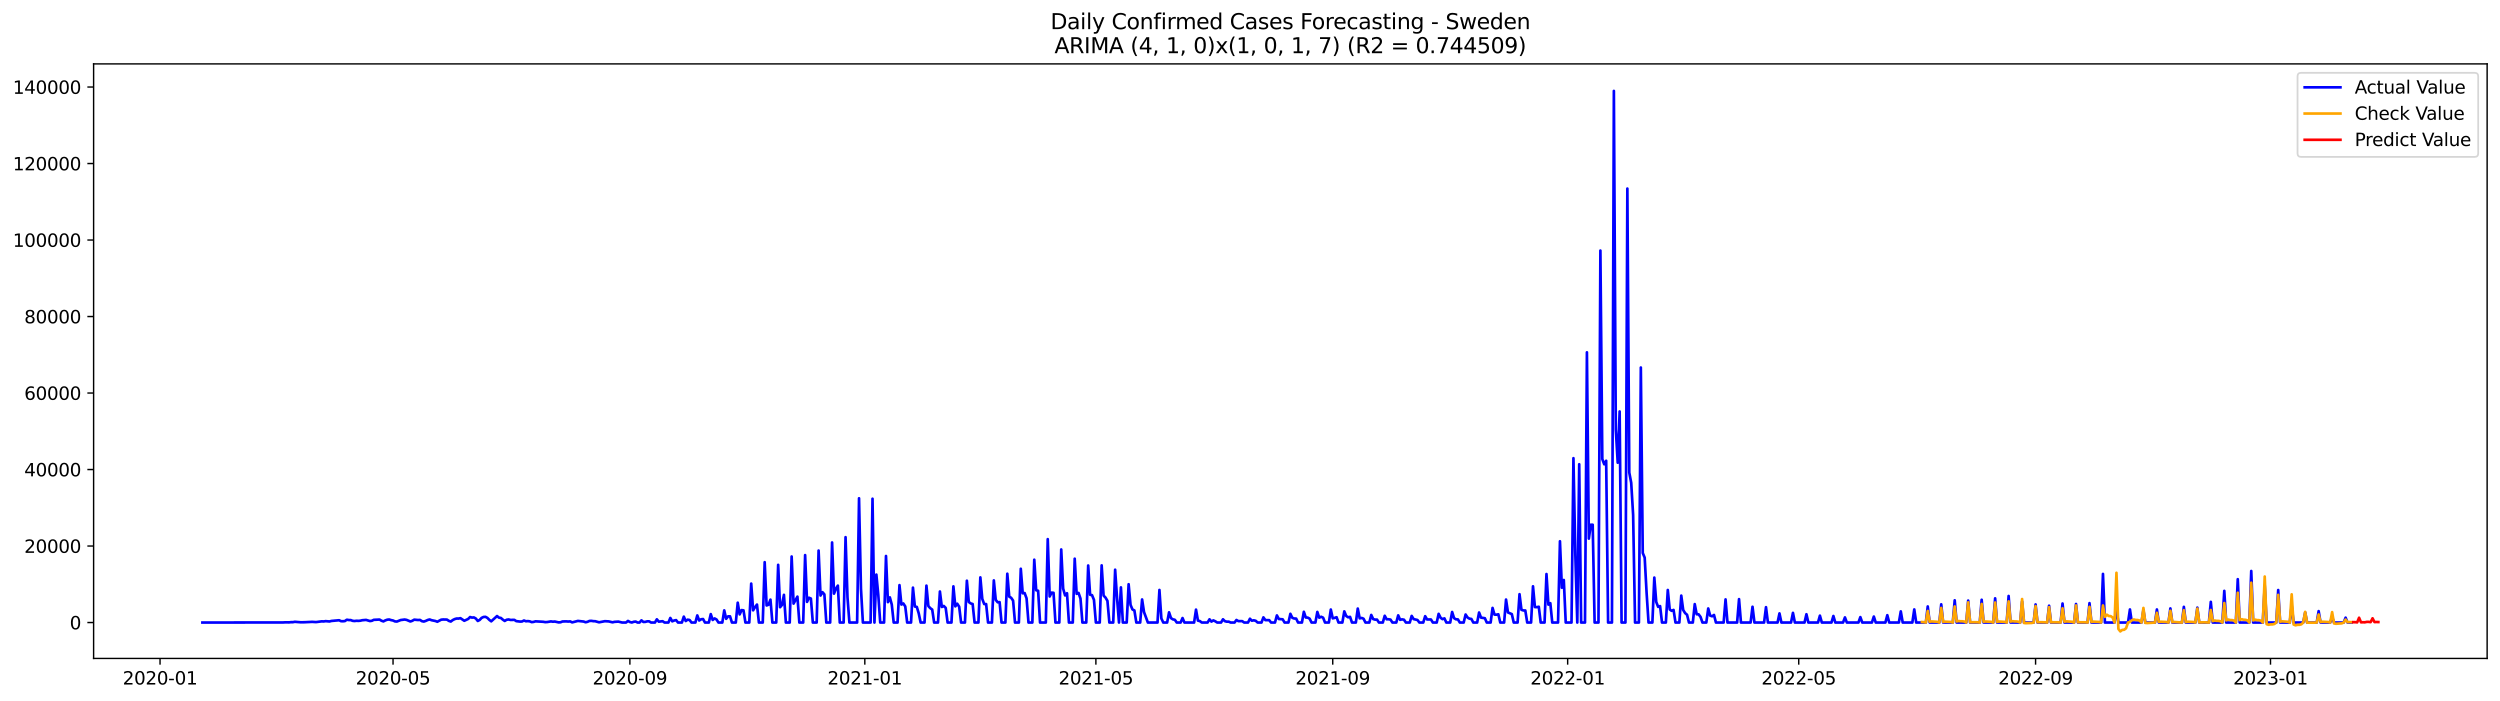<?xml version="1.0" encoding="utf-8" standalone="no"?>
<!DOCTYPE svg PUBLIC "-//W3C//DTD SVG 1.1//EN"
  "http://www.w3.org/Graphics/SVG/1.1/DTD/svg11.dtd">
<svg xmlns:xlink="http://www.w3.org/1999/xlink" width="1398.775pt" height="392.274pt" viewBox="0 0 1398.775 392.274" xmlns="http://www.w3.org/2000/svg" version="1.1">
 <defs>
  <style type="text/css">*{stroke-linejoin: round; stroke-linecap: butt}</style>
 </defs>
 <g id="figure_1">
  <g id="patch_1">
   <path d="M 0 392.274 
L 1398.775 392.274 
L 1398.775 0 
L 0 0 
z
" style="fill: #ffffff"/>
  </g>
  <g id="axes_1">
   <g id="patch_2">
    <path d="M 52.375 368.396 
L 1391.575 368.396 
L 1391.575 35.755 
L 52.375 35.755 
z
" style="fill: #ffffff"/>
   </g>
   <g id="matplotlib.axis_1">
    <g id="xtick_1">
     <g id="line2d_1">
      <defs>
       <path id="m1163d4312f" d="M 0 0 
L 0 3.5 
" style="stroke: #000000; stroke-width: 0.8"/>
      </defs>
      <g>
       <use xlink:href="#m1163d4312f" x="89.545" y="368.396" style="stroke: #000000; stroke-width: 0.8"/>
      </g>
     </g>
     <g id="text_1">
      <!-- 2020-01 -->
      <g transform="translate(68.654 382.994)scale(0.1 -0.1)">
       <defs>
        <path id="DejaVuSans-32" d="M 1228 531 
L 3431 531 
L 3431 0 
L 469 0 
L 469 531 
Q 828 903 1448 1529 
Q 2069 2156 2228 2338 
Q 2531 2678 2651 2914 
Q 2772 3150 2772 3378 
Q 2772 3750 2511 3984 
Q 2250 4219 1831 4219 
Q 1534 4219 1204 4116 
Q 875 4013 500 3803 
L 500 4441 
Q 881 4594 1212 4672 
Q 1544 4750 1819 4750 
Q 2544 4750 2975 4387 
Q 3406 4025 3406 3419 
Q 3406 3131 3298 2873 
Q 3191 2616 2906 2266 
Q 2828 2175 2409 1742 
Q 1991 1309 1228 531 
z
" transform="scale(0.016)"/>
        <path id="DejaVuSans-30" d="M 2034 4250 
Q 1547 4250 1301 3770 
Q 1056 3291 1056 2328 
Q 1056 1369 1301 889 
Q 1547 409 2034 409 
Q 2525 409 2770 889 
Q 3016 1369 3016 2328 
Q 3016 3291 2770 3770 
Q 2525 4250 2034 4250 
z
M 2034 4750 
Q 2819 4750 3233 4129 
Q 3647 3509 3647 2328 
Q 3647 1150 3233 529 
Q 2819 -91 2034 -91 
Q 1250 -91 836 529 
Q 422 1150 422 2328 
Q 422 3509 836 4129 
Q 1250 4750 2034 4750 
z
" transform="scale(0.016)"/>
        <path id="DejaVuSans-2d" d="M 313 2009 
L 1997 2009 
L 1997 1497 
L 313 1497 
L 313 2009 
z
" transform="scale(0.016)"/>
        <path id="DejaVuSans-31" d="M 794 531 
L 1825 531 
L 1825 4091 
L 703 3866 
L 703 4441 
L 1819 4666 
L 2450 4666 
L 2450 531 
L 3481 531 
L 3481 0 
L 794 0 
L 794 531 
z
" transform="scale(0.016)"/>
       </defs>
       <use xlink:href="#DejaVuSans-32"/>
       <use xlink:href="#DejaVuSans-30" x="63.623"/>
       <use xlink:href="#DejaVuSans-32" x="127.246"/>
       <use xlink:href="#DejaVuSans-30" x="190.869"/>
       <use xlink:href="#DejaVuSans-2d" x="254.492"/>
       <use xlink:href="#DejaVuSans-30" x="290.576"/>
       <use xlink:href="#DejaVuSans-31" x="354.199"/>
      </g>
     </g>
    </g>
    <g id="xtick_2">
     <g id="line2d_2">
      <g>
       <use xlink:href="#m1163d4312f" x="219.91" y="368.396" style="stroke: #000000; stroke-width: 0.8"/>
      </g>
     </g>
     <g id="text_2">
      <!-- 2020-05 -->
      <g transform="translate(199.018 382.994)scale(0.1 -0.1)">
       <defs>
        <path id="DejaVuSans-35" d="M 691 4666 
L 3169 4666 
L 3169 4134 
L 1269 4134 
L 1269 2991 
Q 1406 3038 1543 3061 
Q 1681 3084 1819 3084 
Q 2600 3084 3056 2656 
Q 3513 2228 3513 1497 
Q 3513 744 3044 326 
Q 2575 -91 1722 -91 
Q 1428 -91 1123 -41 
Q 819 9 494 109 
L 494 744 
Q 775 591 1075 516 
Q 1375 441 1709 441 
Q 2250 441 2565 725 
Q 2881 1009 2881 1497 
Q 2881 1984 2565 2268 
Q 2250 2553 1709 2553 
Q 1456 2553 1204 2497 
Q 953 2441 691 2322 
L 691 4666 
z
" transform="scale(0.016)"/>
       </defs>
       <use xlink:href="#DejaVuSans-32"/>
       <use xlink:href="#DejaVuSans-30" x="63.623"/>
       <use xlink:href="#DejaVuSans-32" x="127.246"/>
       <use xlink:href="#DejaVuSans-30" x="190.869"/>
       <use xlink:href="#DejaVuSans-2d" x="254.492"/>
       <use xlink:href="#DejaVuSans-30" x="290.576"/>
       <use xlink:href="#DejaVuSans-35" x="354.199"/>
      </g>
     </g>
    </g>
    <g id="xtick_3">
     <g id="line2d_3">
      <g>
       <use xlink:href="#m1163d4312f" x="352.429" y="368.396" style="stroke: #000000; stroke-width: 0.8"/>
      </g>
     </g>
     <g id="text_3">
      <!-- 2020-09 -->
      <g transform="translate(331.538 382.994)scale(0.1 -0.1)">
       <defs>
        <path id="DejaVuSans-39" d="M 703 97 
L 703 672 
Q 941 559 1184 500 
Q 1428 441 1663 441 
Q 2288 441 2617 861 
Q 2947 1281 2994 2138 
Q 2813 1869 2534 1725 
Q 2256 1581 1919 1581 
Q 1219 1581 811 2004 
Q 403 2428 403 3163 
Q 403 3881 828 4315 
Q 1253 4750 1959 4750 
Q 2769 4750 3195 4129 
Q 3622 3509 3622 2328 
Q 3622 1225 3098 567 
Q 2575 -91 1691 -91 
Q 1453 -91 1209 -44 
Q 966 3 703 97 
z
M 1959 2075 
Q 2384 2075 2632 2365 
Q 2881 2656 2881 3163 
Q 2881 3666 2632 3958 
Q 2384 4250 1959 4250 
Q 1534 4250 1286 3958 
Q 1038 3666 1038 3163 
Q 1038 2656 1286 2365 
Q 1534 2075 1959 2075 
z
" transform="scale(0.016)"/>
       </defs>
       <use xlink:href="#DejaVuSans-32"/>
       <use xlink:href="#DejaVuSans-30" x="63.623"/>
       <use xlink:href="#DejaVuSans-32" x="127.246"/>
       <use xlink:href="#DejaVuSans-30" x="190.869"/>
       <use xlink:href="#DejaVuSans-2d" x="254.492"/>
       <use xlink:href="#DejaVuSans-30" x="290.576"/>
       <use xlink:href="#DejaVuSans-39" x="354.199"/>
      </g>
     </g>
    </g>
    <g id="xtick_4">
     <g id="line2d_4">
      <g>
       <use xlink:href="#m1163d4312f" x="483.871" y="368.396" style="stroke: #000000; stroke-width: 0.8"/>
      </g>
     </g>
     <g id="text_4">
      <!-- 2021-01 -->
      <g transform="translate(462.98 382.994)scale(0.1 -0.1)">
       <use xlink:href="#DejaVuSans-32"/>
       <use xlink:href="#DejaVuSans-30" x="63.623"/>
       <use xlink:href="#DejaVuSans-32" x="127.246"/>
       <use xlink:href="#DejaVuSans-31" x="190.869"/>
       <use xlink:href="#DejaVuSans-2d" x="254.492"/>
       <use xlink:href="#DejaVuSans-30" x="290.576"/>
       <use xlink:href="#DejaVuSans-31" x="354.199"/>
      </g>
     </g>
    </g>
    <g id="xtick_5">
     <g id="line2d_5">
      <g>
       <use xlink:href="#m1163d4312f" x="613.158" y="368.396" style="stroke: #000000; stroke-width: 0.8"/>
      </g>
     </g>
     <g id="text_5">
      <!-- 2021-05 -->
      <g transform="translate(592.267 382.994)scale(0.1 -0.1)">
       <use xlink:href="#DejaVuSans-32"/>
       <use xlink:href="#DejaVuSans-30" x="63.623"/>
       <use xlink:href="#DejaVuSans-32" x="127.246"/>
       <use xlink:href="#DejaVuSans-31" x="190.869"/>
       <use xlink:href="#DejaVuSans-2d" x="254.492"/>
       <use xlink:href="#DejaVuSans-30" x="290.576"/>
       <use xlink:href="#DejaVuSans-35" x="354.199"/>
      </g>
     </g>
    </g>
    <g id="xtick_6">
     <g id="line2d_6">
      <g>
       <use xlink:href="#m1163d4312f" x="745.678" y="368.396" style="stroke: #000000; stroke-width: 0.8"/>
      </g>
     </g>
     <g id="text_6">
      <!-- 2021-09 -->
      <g transform="translate(724.786 382.994)scale(0.1 -0.1)">
       <use xlink:href="#DejaVuSans-32"/>
       <use xlink:href="#DejaVuSans-30" x="63.623"/>
       <use xlink:href="#DejaVuSans-32" x="127.246"/>
       <use xlink:href="#DejaVuSans-31" x="190.869"/>
       <use xlink:href="#DejaVuSans-2d" x="254.492"/>
       <use xlink:href="#DejaVuSans-30" x="290.576"/>
       <use xlink:href="#DejaVuSans-39" x="354.199"/>
      </g>
     </g>
    </g>
    <g id="xtick_7">
     <g id="line2d_7">
      <g>
       <use xlink:href="#m1163d4312f" x="877.12" y="368.396" style="stroke: #000000; stroke-width: 0.8"/>
      </g>
     </g>
     <g id="text_7">
      <!-- 2022-01 -->
      <g transform="translate(856.228 382.994)scale(0.1 -0.1)">
       <use xlink:href="#DejaVuSans-32"/>
       <use xlink:href="#DejaVuSans-30" x="63.623"/>
       <use xlink:href="#DejaVuSans-32" x="127.246"/>
       <use xlink:href="#DejaVuSans-32" x="190.869"/>
       <use xlink:href="#DejaVuSans-2d" x="254.492"/>
       <use xlink:href="#DejaVuSans-30" x="290.576"/>
       <use xlink:href="#DejaVuSans-31" x="354.199"/>
      </g>
     </g>
    </g>
    <g id="xtick_8">
     <g id="line2d_8">
      <g>
       <use xlink:href="#m1163d4312f" x="1006.407" y="368.396" style="stroke: #000000; stroke-width: 0.8"/>
      </g>
     </g>
     <g id="text_8">
      <!-- 2022-05 -->
      <g transform="translate(985.515 382.994)scale(0.1 -0.1)">
       <use xlink:href="#DejaVuSans-32"/>
       <use xlink:href="#DejaVuSans-30" x="63.623"/>
       <use xlink:href="#DejaVuSans-32" x="127.246"/>
       <use xlink:href="#DejaVuSans-32" x="190.869"/>
       <use xlink:href="#DejaVuSans-2d" x="254.492"/>
       <use xlink:href="#DejaVuSans-30" x="290.576"/>
       <use xlink:href="#DejaVuSans-35" x="354.199"/>
      </g>
     </g>
    </g>
    <g id="xtick_9">
     <g id="line2d_9">
      <g>
       <use xlink:href="#m1163d4312f" x="1138.926" y="368.396" style="stroke: #000000; stroke-width: 0.8"/>
      </g>
     </g>
     <g id="text_9">
      <!-- 2022-09 -->
      <g transform="translate(1118.035 382.994)scale(0.1 -0.1)">
       <use xlink:href="#DejaVuSans-32"/>
       <use xlink:href="#DejaVuSans-30" x="63.623"/>
       <use xlink:href="#DejaVuSans-32" x="127.246"/>
       <use xlink:href="#DejaVuSans-32" x="190.869"/>
       <use xlink:href="#DejaVuSans-2d" x="254.492"/>
       <use xlink:href="#DejaVuSans-30" x="290.576"/>
       <use xlink:href="#DejaVuSans-39" x="354.199"/>
      </g>
     </g>
    </g>
    <g id="xtick_10">
     <g id="line2d_10">
      <g>
       <use xlink:href="#m1163d4312f" x="1270.368" y="368.396" style="stroke: #000000; stroke-width: 0.8"/>
      </g>
     </g>
     <g id="text_10">
      <!-- 2023-01 -->
      <g transform="translate(1249.477 382.994)scale(0.1 -0.1)">
       <defs>
        <path id="DejaVuSans-33" d="M 2597 2516 
Q 3050 2419 3304 2112 
Q 3559 1806 3559 1356 
Q 3559 666 3084 287 
Q 2609 -91 1734 -91 
Q 1441 -91 1130 -33 
Q 819 25 488 141 
L 488 750 
Q 750 597 1062 519 
Q 1375 441 1716 441 
Q 2309 441 2620 675 
Q 2931 909 2931 1356 
Q 2931 1769 2642 2001 
Q 2353 2234 1838 2234 
L 1294 2234 
L 1294 2753 
L 1863 2753 
Q 2328 2753 2575 2939 
Q 2822 3125 2822 3475 
Q 2822 3834 2567 4026 
Q 2313 4219 1838 4219 
Q 1578 4219 1281 4162 
Q 984 4106 628 3988 
L 628 4550 
Q 988 4650 1302 4700 
Q 1616 4750 1894 4750 
Q 2613 4750 3031 4423 
Q 3450 4097 3450 3541 
Q 3450 3153 3228 2886 
Q 3006 2619 2597 2516 
z
" transform="scale(0.016)"/>
       </defs>
       <use xlink:href="#DejaVuSans-32"/>
       <use xlink:href="#DejaVuSans-30" x="63.623"/>
       <use xlink:href="#DejaVuSans-32" x="127.246"/>
       <use xlink:href="#DejaVuSans-33" x="190.869"/>
       <use xlink:href="#DejaVuSans-2d" x="254.492"/>
       <use xlink:href="#DejaVuSans-30" x="290.576"/>
       <use xlink:href="#DejaVuSans-31" x="354.199"/>
      </g>
     </g>
    </g>
   </g>
   <g id="matplotlib.axis_2">
    <g id="ytick_1">
     <g id="line2d_11">
      <defs>
       <path id="m572d659a71" d="M 0 0 
L -3.5 0 
" style="stroke: #000000; stroke-width: 0.8"/>
      </defs>
      <g>
       <use xlink:href="#m572d659a71" x="52.375" y="348.32" style="stroke: #000000; stroke-width: 0.8"/>
      </g>
     </g>
     <g id="text_11">
      <!-- 0 -->
      <g transform="translate(39.013 352.12)scale(0.1 -0.1)">
       <use xlink:href="#DejaVuSans-30"/>
      </g>
     </g>
    </g>
    <g id="ytick_2">
     <g id="line2d_12">
      <g>
       <use xlink:href="#m572d659a71" x="52.375" y="305.518" style="stroke: #000000; stroke-width: 0.8"/>
      </g>
     </g>
     <g id="text_12">
      <!-- 20000 -->
      <g transform="translate(13.562 309.317)scale(0.1 -0.1)">
       <use xlink:href="#DejaVuSans-32"/>
       <use xlink:href="#DejaVuSans-30" x="63.623"/>
       <use xlink:href="#DejaVuSans-30" x="127.246"/>
       <use xlink:href="#DejaVuSans-30" x="190.869"/>
       <use xlink:href="#DejaVuSans-30" x="254.492"/>
      </g>
     </g>
    </g>
    <g id="ytick_3">
     <g id="line2d_13">
      <g>
       <use xlink:href="#m572d659a71" x="52.375" y="262.715" style="stroke: #000000; stroke-width: 0.8"/>
      </g>
     </g>
     <g id="text_13">
      <!-- 40000 -->
      <g transform="translate(13.562 266.515)scale(0.1 -0.1)">
       <defs>
        <path id="DejaVuSans-34" d="M 2419 4116 
L 825 1625 
L 2419 1625 
L 2419 4116 
z
M 2253 4666 
L 3047 4666 
L 3047 1625 
L 3713 1625 
L 3713 1100 
L 3047 1100 
L 3047 0 
L 2419 0 
L 2419 1100 
L 313 1100 
L 313 1709 
L 2253 4666 
z
" transform="scale(0.016)"/>
       </defs>
       <use xlink:href="#DejaVuSans-34"/>
       <use xlink:href="#DejaVuSans-30" x="63.623"/>
       <use xlink:href="#DejaVuSans-30" x="127.246"/>
       <use xlink:href="#DejaVuSans-30" x="190.869"/>
       <use xlink:href="#DejaVuSans-30" x="254.492"/>
      </g>
     </g>
    </g>
    <g id="ytick_4">
     <g id="line2d_14">
      <g>
       <use xlink:href="#m572d659a71" x="52.375" y="219.913" style="stroke: #000000; stroke-width: 0.8"/>
      </g>
     </g>
     <g id="text_14">
      <!-- 60000 -->
      <g transform="translate(13.562 223.712)scale(0.1 -0.1)">
       <defs>
        <path id="DejaVuSans-36" d="M 2113 2584 
Q 1688 2584 1439 2293 
Q 1191 2003 1191 1497 
Q 1191 994 1439 701 
Q 1688 409 2113 409 
Q 2538 409 2786 701 
Q 3034 994 3034 1497 
Q 3034 2003 2786 2293 
Q 2538 2584 2113 2584 
z
M 3366 4563 
L 3366 3988 
Q 3128 4100 2886 4159 
Q 2644 4219 2406 4219 
Q 1781 4219 1451 3797 
Q 1122 3375 1075 2522 
Q 1259 2794 1537 2939 
Q 1816 3084 2150 3084 
Q 2853 3084 3261 2657 
Q 3669 2231 3669 1497 
Q 3669 778 3244 343 
Q 2819 -91 2113 -91 
Q 1303 -91 875 529 
Q 447 1150 447 2328 
Q 447 3434 972 4092 
Q 1497 4750 2381 4750 
Q 2619 4750 2861 4703 
Q 3103 4656 3366 4563 
z
" transform="scale(0.016)"/>
       </defs>
       <use xlink:href="#DejaVuSans-36"/>
       <use xlink:href="#DejaVuSans-30" x="63.623"/>
       <use xlink:href="#DejaVuSans-30" x="127.246"/>
       <use xlink:href="#DejaVuSans-30" x="190.869"/>
       <use xlink:href="#DejaVuSans-30" x="254.492"/>
      </g>
     </g>
    </g>
    <g id="ytick_5">
     <g id="line2d_15">
      <g>
       <use xlink:href="#m572d659a71" x="52.375" y="177.111" style="stroke: #000000; stroke-width: 0.8"/>
      </g>
     </g>
     <g id="text_15">
      <!-- 80000 -->
      <g transform="translate(13.562 180.91)scale(0.1 -0.1)">
       <defs>
        <path id="DejaVuSans-38" d="M 2034 2216 
Q 1584 2216 1326 1975 
Q 1069 1734 1069 1313 
Q 1069 891 1326 650 
Q 1584 409 2034 409 
Q 2484 409 2743 651 
Q 3003 894 3003 1313 
Q 3003 1734 2745 1975 
Q 2488 2216 2034 2216 
z
M 1403 2484 
Q 997 2584 770 2862 
Q 544 3141 544 3541 
Q 544 4100 942 4425 
Q 1341 4750 2034 4750 
Q 2731 4750 3128 4425 
Q 3525 4100 3525 3541 
Q 3525 3141 3298 2862 
Q 3072 2584 2669 2484 
Q 3125 2378 3379 2068 
Q 3634 1759 3634 1313 
Q 3634 634 3220 271 
Q 2806 -91 2034 -91 
Q 1263 -91 848 271 
Q 434 634 434 1313 
Q 434 1759 690 2068 
Q 947 2378 1403 2484 
z
M 1172 3481 
Q 1172 3119 1398 2916 
Q 1625 2713 2034 2713 
Q 2441 2713 2670 2916 
Q 2900 3119 2900 3481 
Q 2900 3844 2670 4047 
Q 2441 4250 2034 4250 
Q 1625 4250 1398 4047 
Q 1172 3844 1172 3481 
z
" transform="scale(0.016)"/>
       </defs>
       <use xlink:href="#DejaVuSans-38"/>
       <use xlink:href="#DejaVuSans-30" x="63.623"/>
       <use xlink:href="#DejaVuSans-30" x="127.246"/>
       <use xlink:href="#DejaVuSans-30" x="190.869"/>
       <use xlink:href="#DejaVuSans-30" x="254.492"/>
      </g>
     </g>
    </g>
    <g id="ytick_6">
     <g id="line2d_16">
      <g>
       <use xlink:href="#m572d659a71" x="52.375" y="134.308" style="stroke: #000000; stroke-width: 0.8"/>
      </g>
     </g>
     <g id="text_16">
      <!-- 100000 -->
      <g transform="translate(7.2 138.107)scale(0.1 -0.1)">
       <use xlink:href="#DejaVuSans-31"/>
       <use xlink:href="#DejaVuSans-30" x="63.623"/>
       <use xlink:href="#DejaVuSans-30" x="127.246"/>
       <use xlink:href="#DejaVuSans-30" x="190.869"/>
       <use xlink:href="#DejaVuSans-30" x="254.492"/>
       <use xlink:href="#DejaVuSans-30" x="318.115"/>
      </g>
     </g>
    </g>
    <g id="ytick_7">
     <g id="line2d_17">
      <g>
       <use xlink:href="#m572d659a71" x="52.375" y="91.506" style="stroke: #000000; stroke-width: 0.8"/>
      </g>
     </g>
     <g id="text_17">
      <!-- 120000 -->
      <g transform="translate(7.2 95.305)scale(0.1 -0.1)">
       <use xlink:href="#DejaVuSans-31"/>
       <use xlink:href="#DejaVuSans-32" x="63.623"/>
       <use xlink:href="#DejaVuSans-30" x="127.246"/>
       <use xlink:href="#DejaVuSans-30" x="190.869"/>
       <use xlink:href="#DejaVuSans-30" x="254.492"/>
       <use xlink:href="#DejaVuSans-30" x="318.115"/>
      </g>
     </g>
    </g>
    <g id="ytick_8">
     <g id="line2d_18">
      <g>
       <use xlink:href="#m572d659a71" x="52.375" y="48.703" style="stroke: #000000; stroke-width: 0.8"/>
      </g>
     </g>
     <g id="text_18">
      <!-- 140000 -->
      <g transform="translate(7.2 52.502)scale(0.1 -0.1)">
       <use xlink:href="#DejaVuSans-31"/>
       <use xlink:href="#DejaVuSans-34" x="63.623"/>
       <use xlink:href="#DejaVuSans-30" x="127.246"/>
       <use xlink:href="#DejaVuSans-30" x="190.869"/>
       <use xlink:href="#DejaVuSans-30" x="254.492"/>
       <use xlink:href="#DejaVuSans-30" x="318.115"/>
      </g>
     </g>
    </g>
   </g>
   <g id="line2d_19">
    <path d="M 113.248 348.32 
L 158.498 348.267 
L 159.576 348.194 
L 161.73 348.222 
L 162.808 348.104 
L 163.885 348.111 
L 164.963 347.901 
L 168.195 348.168 
L 170.35 348.143 
L 174.659 347.935 
L 176.814 348.068 
L 180.046 347.648 
L 181.124 347.708 
L 182.201 347.539 
L 184.356 347.721 
L 185.433 347.43 
L 189.743 347.034 
L 190.82 347.556 
L 191.897 347.593 
L 192.975 347.488 
L 194.052 346.741 
L 195.13 346.919 
L 196.207 346.94 
L 197.284 347.349 
L 198.362 347.475 
L 199.439 347.327 
L 200.517 347.385 
L 201.594 347.295 
L 202.671 347.028 
L 204.826 346.848 
L 206.981 347.49 
L 208.058 347.334 
L 209.136 346.807 
L 212.368 346.653 
L 213.445 347.308 
L 214.523 347.678 
L 215.6 347.115 
L 216.677 346.732 
L 217.755 346.613 
L 218.832 346.961 
L 219.91 347.182 
L 220.987 347.68 
L 222.064 347.762 
L 224.219 346.914 
L 226.374 346.636 
L 227.451 346.822 
L 229.606 347.725 
L 230.684 347.347 
L 231.761 346.707 
L 233.916 346.908 
L 234.993 346.848 
L 236.071 347.554 
L 237.148 347.766 
L 238.225 347.398 
L 239.303 346.893 
L 240.38 346.591 
L 241.458 347.015 
L 243.612 347.458 
L 244.69 347.871 
L 246.845 346.724 
L 247.922 346.608 
L 250.077 346.666 
L 251.154 347.396 
L 252.231 347.753 
L 253.309 346.934 
L 254.386 346.392 
L 255.464 346.082 
L 256.541 346.097 
L 257.618 345.868 
L 259.773 347.332 
L 261.928 346.317 
L 263.005 345.245 
L 264.083 345.551 
L 265.16 345.459 
L 266.238 346.09 
L 267.315 347.426 
L 268.392 346.856 
L 269.47 345.714 
L 270.547 345.202 
L 271.625 345.119 
L 272.702 345.724 
L 273.779 346.818 
L 274.857 347.633 
L 278.089 344.686 
L 279.166 345.579 
L 280.244 345.746 
L 281.321 346.694 
L 282.398 347.421 
L 283.476 346.764 
L 284.553 346.598 
L 285.631 346.856 
L 287.785 346.824 
L 288.863 347.528 
L 291.018 347.783 
L 292.095 347.725 
L 293.172 347.171 
L 294.25 347.603 
L 295.327 347.514 
L 296.405 347.648 
L 297.482 348.093 
L 298.559 347.957 
L 299.637 347.646 
L 303.946 347.892 
L 305.024 348.085 
L 306.101 348.04 
L 308.256 347.685 
L 309.333 347.85 
L 310.411 347.76 
L 312.566 348.23 
L 313.643 348.168 
L 314.72 347.715 
L 316.875 347.674 
L 317.952 347.768 
L 319.03 347.672 
L 320.107 348.239 
L 323.339 347.411 
L 326.572 347.764 
L 327.649 348.164 
L 328.726 347.901 
L 329.804 347.428 
L 330.881 347.37 
L 331.959 347.546 
L 333.036 347.584 
L 335.191 348.186 
L 338.423 347.569 
L 340.578 347.683 
L 342.733 348.198 
L 343.81 347.931 
L 345.965 347.794 
L 348.119 348.32 
L 350.274 348.32 
L 351.352 347.419 
L 352.429 348.016 
L 353.506 348.297 
L 354.584 347.899 
L 355.661 347.772 
L 356.739 348.32 
L 357.816 348.32 
L 358.893 347.094 
L 359.971 348.001 
L 361.048 347.95 
L 362.126 347.648 
L 363.203 347.655 
L 364.28 348.32 
L 366.435 348.32 
L 367.513 346.523 
L 368.59 347.828 
L 370.745 347.567 
L 371.822 348.32 
L 373.977 348.32 
L 375.054 345.754 
L 376.132 347.635 
L 377.209 347.18 
L 378.287 346.963 
L 379.364 348.32 
L 381.519 348.32 
L 382.596 345.018 
L 383.673 347.471 
L 384.751 346.711 
L 385.828 346.891 
L 386.906 348.32 
L 389.06 348.32 
L 390.138 344.335 
L 391.215 347.182 
L 392.293 346.491 
L 393.37 346.354 
L 394.447 348.32 
L 396.602 348.32 
L 397.68 343.606 
L 398.757 346.869 
L 399.834 346.02 
L 400.912 346.623 
L 401.989 348.32 
L 404.144 348.32 
L 405.221 341.515 
L 406.299 346.234 
L 407.376 344.866 
L 408.454 344.843 
L 409.531 348.32 
L 411.686 348.32 
L 412.763 337.211 
L 413.84 343.766 
L 414.918 341.356 
L 415.995 341.498 
L 417.073 348.32 
L 419.227 348.32 
L 420.305 326.54 
L 421.382 341.476 
L 422.46 339.687 
L 423.537 338.268 
L 424.614 348.32 
L 426.769 348.32 
L 427.847 314.551 
L 428.924 338.76 
L 430.001 338.352 
L 431.079 335.501 
L 432.156 348.32 
L 434.311 348.32 
L 435.388 316.039 
L 436.466 339.745 
L 437.543 338.457 
L 438.621 332.826 
L 439.698 348.32 
L 441.853 348.32 
L 442.93 311.371 
L 444.008 337.718 
L 446.162 333.823 
L 447.24 348.32 
L 449.394 348.32 
L 450.472 310.592 
L 451.549 336.764 
L 452.627 334.442 
L 453.704 334.904 
L 454.781 348.32 
L 456.936 348.32 
L 458.014 308.043 
L 459.091 333.209 
L 460.168 331.338 
L 461.246 332.548 
L 462.323 348.32 
L 464.478 348.32 
L 465.555 303.525 
L 466.633 332.15 
L 467.71 329.314 
L 468.788 327.66 
L 469.865 348.32 
L 472.02 348.32 
L 473.097 300.555 
L 474.175 334.176 
L 475.252 348.32 
L 479.561 348.32 
L 480.639 278.798 
L 481.716 329.389 
L 482.794 348.32 
L 487.103 348.32 
L 488.181 279.047 
L 489.258 348.32 
L 490.335 321.492 
L 491.413 332.939 
L 492.49 348.32 
L 494.645 348.32 
L 495.722 311.093 
L 496.8 336.899 
L 497.877 334.238 
L 498.955 338.255 
L 500.032 348.32 
L 502.187 348.32 
L 503.264 327.392 
L 504.342 338.257 
L 505.419 337.652 
L 506.496 339.302 
L 507.574 348.32 
L 509.728 348.32 
L 510.806 328.796 
L 511.883 339.368 
L 512.961 339.578 
L 514.038 343.184 
L 515.115 348.32 
L 517.27 348.32 
L 518.348 327.67 
L 519.425 339.096 
L 520.502 340.278 
L 521.58 341.07 
L 522.657 348.32 
L 524.812 348.32 
L 525.889 330.96 
L 526.967 339.61 
L 528.044 339.047 
L 529.122 340.115 
L 530.199 348.32 
L 532.354 348.32 
L 533.431 328.079 
L 534.509 339.261 
L 535.586 337.791 
L 536.663 339.452 
L 537.741 348.32 
L 539.896 348.32 
L 540.973 324.922 
L 542.05 336.826 
L 543.128 337.63 
L 544.205 337.954 
L 545.282 348.32 
L 547.437 348.32 
L 548.515 323.058 
L 549.592 335.097 
L 550.669 337.966 
L 551.747 337.981 
L 552.824 348.32 
L 554.979 348.32 
L 556.056 324.749 
L 557.134 335.657 
L 558.211 336.978 
L 559.289 336.903 
L 560.366 348.32 
L 562.521 348.32 
L 563.598 321.008 
L 564.676 333.808 
L 565.753 334.48 
L 566.83 336.047 
L 567.908 348.32 
L 570.063 348.32 
L 571.14 318.224 
L 572.217 331.951 
L 573.295 331.829 
L 574.372 334.778 
L 575.449 348.32 
L 577.604 348.32 
L 578.682 313.165 
L 579.759 330.256 
L 580.836 330.547 
L 581.914 348.32 
L 585.146 348.32 
L 586.223 301.661 
L 587.301 333.738 
L 588.378 331.58 
L 589.456 331.687 
L 590.533 348.32 
L 592.688 348.32 
L 593.765 307.433 
L 594.843 329.318 
L 595.92 333.136 
L 596.997 331.931 
L 598.075 348.32 
L 600.23 348.32 
L 601.307 312.597 
L 602.384 332.248 
L 603.462 331.764 
L 604.539 334.908 
L 605.617 348.32 
L 607.771 348.32 
L 608.849 316.409 
L 609.926 332.77 
L 611.003 333.001 
L 612.081 335.638 
L 613.158 348.32 
L 615.313 348.32 
L 616.39 316.326 
L 617.468 333.252 
L 618.545 334.354 
L 619.623 336.184 
L 620.7 348.32 
L 622.855 348.32 
L 623.932 318.761 
L 625.01 334.773 
L 626.087 348.32 
L 627.164 328.648 
L 628.242 348.32 
L 630.397 348.32 
L 631.474 326.883 
L 632.551 338.435 
L 633.629 341.02 
L 634.706 341.54 
L 635.784 348.32 
L 637.938 348.32 
L 639.016 335.407 
L 640.093 342.474 
L 642.248 348.32 
L 647.635 348.32 
L 648.712 330.086 
L 649.79 346.033 
L 650.867 348.32 
L 653.022 348.32 
L 654.099 342.604 
L 655.177 345.827 
L 656.254 346.542 
L 657.331 346.764 
L 658.409 348.32 
L 660.564 348.32 
L 661.641 345.795 
L 662.718 348.32 
L 668.105 348.32 
L 669.183 341.091 
L 670.26 347.242 
L 671.338 347.511 
L 672.415 348.32 
L 675.647 348.32 
L 676.724 346.508 
L 677.802 347.792 
L 678.879 347.115 
L 679.957 347.621 
L 681.034 348.32 
L 683.189 348.32 
L 684.266 346.501 
L 685.344 347.565 
L 686.421 347.839 
L 687.498 347.824 
L 688.576 348.32 
L 690.731 348.32 
L 691.808 346.889 
L 692.885 347.535 
L 695.04 347.541 
L 696.118 348.32 
L 698.272 348.32 
L 699.35 346.197 
L 700.427 347.295 
L 701.505 347.073 
L 702.582 347.34 
L 703.659 348.32 
L 705.814 348.32 
L 706.891 345.42 
L 707.969 346.949 
L 710.124 346.981 
L 711.201 348.32 
L 713.356 348.32 
L 714.433 344.34 
L 715.511 346.332 
L 717.665 346.512 
L 718.743 348.32 
L 720.898 348.32 
L 721.975 343.434 
L 723.052 345.675 
L 724.13 346.063 
L 725.207 346.105 
L 726.285 348.32 
L 728.439 348.32 
L 729.517 342.304 
L 730.594 345.495 
L 731.672 345.564 
L 732.749 346.142 
L 733.826 348.32 
L 735.981 348.32 
L 737.059 342.384 
L 738.136 345.602 
L 739.213 345.087 
L 740.291 345.594 
L 741.368 348.32 
L 743.523 348.32 
L 744.6 341.044 
L 745.678 345.958 
L 746.755 345.722 
L 747.832 345.337 
L 748.91 348.32 
L 751.065 348.32 
L 752.142 342.063 
L 753.219 344.659 
L 754.297 345.378 
L 755.374 345.149 
L 756.452 348.32 
L 758.606 348.32 
L 759.684 340.496 
L 760.761 345.973 
L 761.839 345.746 
L 762.916 346.161 
L 763.993 348.32 
L 766.148 348.32 
L 767.226 344.07 
L 768.303 346.371 
L 769.38 346.69 
L 770.458 346.681 
L 771.535 348.32 
L 773.69 348.32 
L 774.767 344.541 
L 775.845 346.493 
L 776.922 346.482 
L 777.999 346.675 
L 779.077 348.32 
L 781.232 348.32 
L 782.309 344.299 
L 783.386 346.792 
L 784.464 346.533 
L 785.541 346.739 
L 786.619 348.32 
L 788.773 348.32 
L 789.851 344.601 
L 790.928 346.384 
L 793.083 346.889 
L 794.16 348.32 
L 796.315 348.32 
L 797.393 344.763 
L 798.47 346.593 
L 800.625 346.604 
L 801.702 348.32 
L 803.857 348.32 
L 804.934 343.452 
L 806.012 345.626 
L 807.089 346.411 
L 808.166 345.988 
L 809.244 348.32 
L 811.399 348.32 
L 812.476 342.411 
L 813.553 345.855 
L 814.631 346.514 
L 815.708 346.555 
L 816.786 348.32 
L 818.94 348.32 
L 820.018 343.83 
L 821.095 345.483 
L 822.173 346.15 
L 823.25 346.311 
L 824.327 348.32 
L 826.482 348.32 
L 827.56 342.709 
L 828.637 345.551 
L 830.792 345.906 
L 831.869 348.32 
L 834.024 348.32 
L 835.101 340.134 
L 836.179 343.877 
L 837.256 343.929 
L 838.333 343.698 
L 839.411 348.32 
L 841.566 348.32 
L 842.643 335.456 
L 843.72 342.673 
L 845.875 343.591 
L 846.953 348.32 
L 849.107 348.32 
L 850.185 332.458 
L 851.262 341.183 
L 852.34 341.551 
L 853.417 341.553 
L 854.494 348.32 
L 856.649 348.32 
L 857.727 328.049 
L 858.804 339.666 
L 859.881 339.713 
L 860.959 339.482 
L 862.036 348.32 
L 864.191 348.32 
L 865.268 321.181 
L 866.346 338.287 
L 867.423 337.493 
L 868.501 348.32 
L 871.733 348.32 
L 872.81 302.849 
L 873.887 328.839 
L 874.965 324.52 
L 876.042 348.32 
L 879.274 348.32 
L 880.352 256.361 
L 881.429 310.838 
L 882.507 348.32 
L 883.584 259.756 
L 884.661 348.32 
L 886.816 348.32 
L 887.894 197.14 
L 888.971 301.368 
L 890.048 293.604 
L 891.126 293.606 
L 892.203 348.32 
L 894.358 348.32 
L 895.435 140.198 
L 896.513 256.884 
L 897.59 259.775 
L 898.668 257.804 
L 899.745 348.32 
L 901.9 348.32 
L 902.977 50.876 
L 904.054 240.255 
L 905.132 258.883 
L 906.209 230.228 
L 907.287 348.32 
L 909.441 348.32 
L 910.519 105.515 
L 911.596 264.417 
L 912.674 270.118 
L 913.751 288.121 
L 914.828 348.32 
L 916.983 348.32 
L 918.061 205.638 
L 919.138 309.409 
L 920.215 312.007 
L 921.293 331.788 
L 922.37 348.32 
L 924.525 348.32 
L 925.602 323.172 
L 926.68 336.802 
L 927.757 339.552 
L 928.835 339.126 
L 929.912 348.32 
L 932.067 348.32 
L 933.144 330.11 
L 934.221 341.005 
L 935.299 341.757 
L 936.376 341.275 
L 937.454 348.32 
L 939.608 348.32 
L 940.686 333.254 
L 941.763 341.296 
L 942.841 343.03 
L 943.918 343.976 
L 944.995 348.32 
L 947.15 348.32 
L 948.228 338.011 
L 949.305 343.678 
L 950.382 343.725 
L 951.46 345.157 
L 952.537 348.32 
L 954.692 348.32 
L 955.769 340.451 
L 956.847 344.438 
L 957.924 344.813 
L 959.002 344.083 
L 960.079 348.32 
L 964.389 348.32 
L 965.466 335.375 
L 966.543 348.32 
L 971.93 348.32 
L 973.008 335.231 
L 974.085 348.32 
L 979.472 348.32 
L 980.549 339.486 
L 981.627 348.32 
L 987.014 348.32 
L 988.091 339.726 
L 989.169 348.32 
L 994.556 348.32 
L 995.633 343.201 
L 996.71 348.32 
L 1002.097 348.32 
L 1003.175 342.908 
L 1004.252 348.32 
L 1009.639 348.32 
L 1010.716 343.67 
L 1011.794 348.32 
L 1017.181 348.32 
L 1018.258 344.46 
L 1019.336 348.32 
L 1024.723 348.32 
L 1025.8 344.654 
L 1026.877 348.32 
L 1031.187 348.32 
L 1032.264 345.45 
L 1033.342 348.32 
L 1039.806 348.32 
L 1040.883 345.286 
L 1041.961 348.32 
L 1047.348 348.32 
L 1048.425 344.973 
L 1049.503 348.32 
L 1054.89 348.32 
L 1055.967 344.205 
L 1057.044 348.32 
L 1062.431 348.32 
L 1063.509 342.08 
L 1064.586 348.32 
L 1069.973 348.32 
L 1071.05 340.98 
L 1072.128 348.32 
L 1077.515 348.32 
L 1078.592 339.321 
L 1079.67 348.32 
L 1085.057 348.32 
L 1086.134 338.129 
L 1087.211 348.32 
L 1092.598 348.32 
L 1093.676 335.882 
L 1094.753 348.32 
L 1100.14 348.32 
L 1101.217 336.042 
L 1102.295 348.32 
L 1107.682 348.32 
L 1108.759 335.574 
L 1109.837 348.32 
L 1115.224 348.32 
L 1116.301 334.784 
L 1117.378 348.32 
L 1122.765 348.32 
L 1123.843 333.453 
L 1124.92 348.32 
L 1130.307 348.32 
L 1131.384 336.592 
L 1132.462 348.32 
L 1137.849 348.32 
L 1138.926 338.2 
L 1140.004 348.32 
L 1145.391 348.32 
L 1146.468 338.912 
L 1147.545 348.32 
L 1152.932 348.32 
L 1154.01 337.678 
L 1155.087 348.32 
L 1160.474 348.32 
L 1161.552 337.943 
L 1162.629 348.32 
L 1168.016 348.32 
L 1169.093 337.468 
L 1170.171 348.32 
L 1175.558 348.32 
L 1176.635 321.115 
L 1177.712 348.32 
L 1183.099 348.32 
L 1184.177 340.374 
L 1185.254 348.32 
L 1190.641 348.32 
L 1191.719 340.995 
L 1192.796 348.32 
L 1198.183 348.32 
L 1199.26 341.277 
L 1200.338 348.32 
L 1205.725 348.32 
L 1206.802 341.008 
L 1207.879 348.32 
L 1213.266 348.32 
L 1214.344 340.421 
L 1215.421 348.32 
L 1220.808 348.32 
L 1221.886 339.542 
L 1222.963 348.32 
L 1228.35 348.32 
L 1229.427 339.982 
L 1230.505 348.32 
L 1235.892 348.32 
L 1236.969 336.753 
L 1238.046 348.32 
L 1243.433 348.32 
L 1244.511 330.604 
L 1245.588 348.32 
L 1250.975 348.32 
L 1252.053 324.066 
L 1253.13 348.32 
L 1258.517 348.32 
L 1259.594 319.484 
L 1260.672 348.32 
L 1266.059 348.32 
L 1267.136 327.591 
L 1268.213 348.32 
L 1273.6 348.32 
L 1274.678 330.142 
L 1275.755 348.32 
L 1281.142 348.32 
L 1282.22 338.724 
L 1283.297 348.32 
L 1288.684 348.32 
L 1289.761 342.685 
L 1290.839 348.32 
L 1296.226 348.32 
L 1297.303 341.932 
L 1298.38 348.32 
L 1303.767 348.32 
L 1304.845 345.249 
L 1305.922 348.32 
L 1311.309 348.32 
L 1312.387 345.592 
L 1313.464 348.32 
L 1315.619 348.32 
L 1315.619 348.32 
" clip-path="url(#pd9e65adae9)" style="fill: none; stroke: #0000ff; stroke-width: 1.5; stroke-linecap: square"/>
   </g>
   <g id="line2d_20">
    <path d="M 1075.36 348.027 
L 1076.437 348.085 
L 1077.515 348.33 
L 1078.592 341.828 
L 1079.67 347.866 
L 1080.747 347.693 
L 1083.979 347.917 
L 1085.057 348.317 
L 1086.134 340.144 
L 1087.211 347.958 
L 1088.289 347.819 
L 1091.521 347.997 
L 1092.598 348.321 
L 1093.676 339.316 
L 1094.753 347.702 
L 1095.831 347.464 
L 1096.908 347.609 
L 1097.985 347.623 
L 1099.063 347.769 
L 1100.14 348.32 
L 1101.217 337.029 
L 1102.295 348.143 
L 1104.45 348.116 
L 1106.604 348.162 
L 1107.682 348.32 
L 1108.759 337.918 
L 1109.837 347.898 
L 1110.914 347.736 
L 1114.146 347.944 
L 1115.224 348.32 
L 1116.301 337.112 
L 1117.378 347.901 
L 1118.456 347.74 
L 1121.688 347.946 
L 1122.765 348.32 
L 1123.843 336.468 
L 1124.92 347.778 
L 1125.998 347.569 
L 1127.075 347.696 
L 1128.152 347.708 
L 1129.23 347.836 
L 1130.307 348.32 
L 1131.384 335.161 
L 1132.462 348.578 
L 1133.539 348.677 
L 1136.771 348.55 
L 1137.849 348.32 
L 1138.926 339.119 
L 1140.004 348.155 
L 1142.158 348.13 
L 1144.313 348.173 
L 1145.391 348.32 
L 1146.468 339.713 
L 1147.545 348.176 
L 1149.7 348.155 
L 1151.855 348.192 
L 1152.932 348.32 
L 1154.01 340.336 
L 1155.087 347.842 
L 1156.165 347.658 
L 1159.397 347.893 
L 1160.474 348.32 
L 1161.552 338.745 
L 1162.629 348.176 
L 1164.784 348.154 
L 1166.938 348.191 
L 1168.016 348.32 
L 1169.093 339.538 
L 1170.171 347.948 
L 1171.248 347.805 
L 1174.48 347.988 
L 1175.558 348.32 
L 1176.635 338.755 
L 1177.712 345.145 
L 1178.79 343.925 
L 1179.867 344.667 
L 1180.945 344.738 
L 1182.022 345.487 
L 1183.099 348.32 
L 1184.177 320.488 
L 1185.254 351.9 
L 1186.332 353.276 
L 1187.409 352.438 
L 1188.486 352.359 
L 1189.564 351.515 
L 1190.641 348.32 
L 1191.719 347.939 
L 1192.796 347.07 
L 1193.873 346.59 
L 1194.951 346.882 
L 1196.028 346.91 
L 1197.105 347.205 
L 1198.183 348.32 
L 1199.26 340.147 
L 1200.338 348.524 
L 1201.415 348.602 
L 1205.725 348.32 
L 1206.802 342.878 
L 1207.879 347.984 
L 1208.957 347.854 
L 1212.189 348.02 
L 1213.266 348.32 
L 1214.344 341.728 
L 1215.421 348.085 
L 1216.499 347.995 
L 1220.808 348.32 
L 1221.886 341.42 
L 1222.963 347.982 
L 1224.04 347.852 
L 1227.273 348.019 
L 1228.35 348.32 
L 1229.427 340.519 
L 1230.505 348.224 
L 1233.737 348.211 
L 1235.892 348.32 
L 1236.969 341.297 
L 1238.046 347.502 
L 1239.124 347.188 
L 1240.201 347.379 
L 1241.279 347.398 
L 1242.356 347.59 
L 1243.433 348.32 
L 1244.511 337.401 
L 1245.588 347.097 
L 1246.666 346.627 
L 1247.743 346.913 
L 1248.82 346.94 
L 1249.898 347.229 
L 1250.975 348.32 
L 1252.053 331.648 
L 1253.13 346.956 
L 1254.207 346.431 
L 1255.285 346.75 
L 1256.362 346.781 
L 1257.44 347.103 
L 1258.517 348.32 
L 1259.594 326.028 
L 1260.672 347.142 
L 1261.749 346.69 
L 1262.826 346.965 
L 1263.904 346.991 
L 1264.981 347.269 
L 1266.059 348.32 
L 1267.136 322.581 
L 1268.213 349.222 
L 1269.291 349.569 
L 1270.368 349.358 
L 1271.446 349.338 
L 1272.523 349.125 
L 1273.6 348.32 
L 1274.678 332.823 
L 1275.755 347.838 
L 1276.833 347.652 
L 1280.065 347.89 
L 1281.142 348.32 
L 1282.22 332.541 
L 1283.297 349.433 
L 1284.374 349.861 
L 1285.452 349.601 
L 1286.529 349.576 
L 1287.607 349.314 
L 1288.684 348.32 
L 1289.761 342.342 
L 1290.839 348.382 
L 1295.148 348.376 
L 1296.226 348.32 
L 1297.303 343.793 
L 1298.38 347.985 
L 1299.458 347.857 
L 1302.69 348.021 
L 1303.767 348.32 
L 1304.845 342.491 
L 1305.922 348.817 
L 1307 349.008 
L 1310.232 348.763 
L 1311.309 348.32 
L 1312.387 346.648 
L 1313.464 348.13 
L 1314.541 348.057 
L 1315.619 348.102 
L 1315.619 348.102 
" clip-path="url(#pd9e65adae9)" style="fill: none; stroke: #ffa500; stroke-width: 1.5; stroke-linecap: square"/>
   </g>
   <g id="line2d_21">
    <path d="M 1316.696 348.106 
L 1317.774 348.112 
L 1318.851 348.229 
L 1319.928 345.637 
L 1321.006 348.191 
L 1322.083 348.173 
L 1323.161 348.186 
L 1324.238 347.952 
L 1325.315 347.954 
L 1326.393 348.084 
L 1327.47 345.945 
L 1328.547 348.042 
L 1329.625 348.023 
L 1330.702 348.037 
" clip-path="url(#pd9e65adae9)" style="fill: none; stroke: #ff0000; stroke-width: 1.5; stroke-linecap: square"/>
   </g>
   <g id="patch_3">
    <path d="M 52.375 368.396 
L 52.375 35.755 
" style="fill: none; stroke: #000000; stroke-width: 0.8; stroke-linejoin: miter; stroke-linecap: square"/>
   </g>
   <g id="patch_4">
    <path d="M 1391.575 368.396 
L 1391.575 35.755 
" style="fill: none; stroke: #000000; stroke-width: 0.8; stroke-linejoin: miter; stroke-linecap: square"/>
   </g>
   <g id="patch_5">
    <path d="M 52.375 368.396 
L 1391.575 368.396 
" style="fill: none; stroke: #000000; stroke-width: 0.8; stroke-linejoin: miter; stroke-linecap: square"/>
   </g>
   <g id="patch_6">
    <path d="M 52.375 35.755 
L 1391.575 35.755 
" style="fill: none; stroke: #000000; stroke-width: 0.8; stroke-linejoin: miter; stroke-linecap: square"/>
   </g>
   <g id="text_19">
    <!-- Daily Confirmed Cases Forecasting - Sweden -->
    <g transform="translate(587.763 16.318)scale(0.12 -0.12)">
     <defs>
      <path id="DejaVuSans-44" d="M 1259 4147 
L 1259 519 
L 2022 519 
Q 2988 519 3436 956 
Q 3884 1394 3884 2338 
Q 3884 3275 3436 3711 
Q 2988 4147 2022 4147 
L 1259 4147 
z
M 628 4666 
L 1925 4666 
Q 3281 4666 3915 4102 
Q 4550 3538 4550 2338 
Q 4550 1131 3912 565 
Q 3275 0 1925 0 
L 628 0 
L 628 4666 
z
" transform="scale(0.016)"/>
      <path id="DejaVuSans-61" d="M 2194 1759 
Q 1497 1759 1228 1600 
Q 959 1441 959 1056 
Q 959 750 1161 570 
Q 1363 391 1709 391 
Q 2188 391 2477 730 
Q 2766 1069 2766 1631 
L 2766 1759 
L 2194 1759 
z
M 3341 1997 
L 3341 0 
L 2766 0 
L 2766 531 
Q 2569 213 2275 61 
Q 1981 -91 1556 -91 
Q 1019 -91 701 211 
Q 384 513 384 1019 
Q 384 1609 779 1909 
Q 1175 2209 1959 2209 
L 2766 2209 
L 2766 2266 
Q 2766 2663 2505 2880 
Q 2244 3097 1772 3097 
Q 1472 3097 1187 3025 
Q 903 2953 641 2809 
L 641 3341 
Q 956 3463 1253 3523 
Q 1550 3584 1831 3584 
Q 2591 3584 2966 3190 
Q 3341 2797 3341 1997 
z
" transform="scale(0.016)"/>
      <path id="DejaVuSans-69" d="M 603 3500 
L 1178 3500 
L 1178 0 
L 603 0 
L 603 3500 
z
M 603 4863 
L 1178 4863 
L 1178 4134 
L 603 4134 
L 603 4863 
z
" transform="scale(0.016)"/>
      <path id="DejaVuSans-6c" d="M 603 4863 
L 1178 4863 
L 1178 0 
L 603 0 
L 603 4863 
z
" transform="scale(0.016)"/>
      <path id="DejaVuSans-79" d="M 2059 -325 
Q 1816 -950 1584 -1140 
Q 1353 -1331 966 -1331 
L 506 -1331 
L 506 -850 
L 844 -850 
Q 1081 -850 1212 -737 
Q 1344 -625 1503 -206 
L 1606 56 
L 191 3500 
L 800 3500 
L 1894 763 
L 2988 3500 
L 3597 3500 
L 2059 -325 
z
" transform="scale(0.016)"/>
      <path id="DejaVuSans-20" transform="scale(0.016)"/>
      <path id="DejaVuSans-43" d="M 4122 4306 
L 4122 3641 
Q 3803 3938 3442 4084 
Q 3081 4231 2675 4231 
Q 1875 4231 1450 3742 
Q 1025 3253 1025 2328 
Q 1025 1406 1450 917 
Q 1875 428 2675 428 
Q 3081 428 3442 575 
Q 3803 722 4122 1019 
L 4122 359 
Q 3791 134 3420 21 
Q 3050 -91 2638 -91 
Q 1578 -91 968 557 
Q 359 1206 359 2328 
Q 359 3453 968 4101 
Q 1578 4750 2638 4750 
Q 3056 4750 3426 4639 
Q 3797 4528 4122 4306 
z
" transform="scale(0.016)"/>
      <path id="DejaVuSans-6f" d="M 1959 3097 
Q 1497 3097 1228 2736 
Q 959 2375 959 1747 
Q 959 1119 1226 758 
Q 1494 397 1959 397 
Q 2419 397 2687 759 
Q 2956 1122 2956 1747 
Q 2956 2369 2687 2733 
Q 2419 3097 1959 3097 
z
M 1959 3584 
Q 2709 3584 3137 3096 
Q 3566 2609 3566 1747 
Q 3566 888 3137 398 
Q 2709 -91 1959 -91 
Q 1206 -91 779 398 
Q 353 888 353 1747 
Q 353 2609 779 3096 
Q 1206 3584 1959 3584 
z
" transform="scale(0.016)"/>
      <path id="DejaVuSans-6e" d="M 3513 2113 
L 3513 0 
L 2938 0 
L 2938 2094 
Q 2938 2591 2744 2837 
Q 2550 3084 2163 3084 
Q 1697 3084 1428 2787 
Q 1159 2491 1159 1978 
L 1159 0 
L 581 0 
L 581 3500 
L 1159 3500 
L 1159 2956 
Q 1366 3272 1645 3428 
Q 1925 3584 2291 3584 
Q 2894 3584 3203 3211 
Q 3513 2838 3513 2113 
z
" transform="scale(0.016)"/>
      <path id="DejaVuSans-66" d="M 2375 4863 
L 2375 4384 
L 1825 4384 
Q 1516 4384 1395 4259 
Q 1275 4134 1275 3809 
L 1275 3500 
L 2222 3500 
L 2222 3053 
L 1275 3053 
L 1275 0 
L 697 0 
L 697 3053 
L 147 3053 
L 147 3500 
L 697 3500 
L 697 3744 
Q 697 4328 969 4595 
Q 1241 4863 1831 4863 
L 2375 4863 
z
" transform="scale(0.016)"/>
      <path id="DejaVuSans-72" d="M 2631 2963 
Q 2534 3019 2420 3045 
Q 2306 3072 2169 3072 
Q 1681 3072 1420 2755 
Q 1159 2438 1159 1844 
L 1159 0 
L 581 0 
L 581 3500 
L 1159 3500 
L 1159 2956 
Q 1341 3275 1631 3429 
Q 1922 3584 2338 3584 
Q 2397 3584 2469 3576 
Q 2541 3569 2628 3553 
L 2631 2963 
z
" transform="scale(0.016)"/>
      <path id="DejaVuSans-6d" d="M 3328 2828 
Q 3544 3216 3844 3400 
Q 4144 3584 4550 3584 
Q 5097 3584 5394 3201 
Q 5691 2819 5691 2113 
L 5691 0 
L 5113 0 
L 5113 2094 
Q 5113 2597 4934 2840 
Q 4756 3084 4391 3084 
Q 3944 3084 3684 2787 
Q 3425 2491 3425 1978 
L 3425 0 
L 2847 0 
L 2847 2094 
Q 2847 2600 2669 2842 
Q 2491 3084 2119 3084 
Q 1678 3084 1418 2786 
Q 1159 2488 1159 1978 
L 1159 0 
L 581 0 
L 581 3500 
L 1159 3500 
L 1159 2956 
Q 1356 3278 1631 3431 
Q 1906 3584 2284 3584 
Q 2666 3584 2933 3390 
Q 3200 3197 3328 2828 
z
" transform="scale(0.016)"/>
      <path id="DejaVuSans-65" d="M 3597 1894 
L 3597 1613 
L 953 1613 
Q 991 1019 1311 708 
Q 1631 397 2203 397 
Q 2534 397 2845 478 
Q 3156 559 3463 722 
L 3463 178 
Q 3153 47 2828 -22 
Q 2503 -91 2169 -91 
Q 1331 -91 842 396 
Q 353 884 353 1716 
Q 353 2575 817 3079 
Q 1281 3584 2069 3584 
Q 2775 3584 3186 3129 
Q 3597 2675 3597 1894 
z
M 3022 2063 
Q 3016 2534 2758 2815 
Q 2500 3097 2075 3097 
Q 1594 3097 1305 2825 
Q 1016 2553 972 2059 
L 3022 2063 
z
" transform="scale(0.016)"/>
      <path id="DejaVuSans-64" d="M 2906 2969 
L 2906 4863 
L 3481 4863 
L 3481 0 
L 2906 0 
L 2906 525 
Q 2725 213 2448 61 
Q 2172 -91 1784 -91 
Q 1150 -91 751 415 
Q 353 922 353 1747 
Q 353 2572 751 3078 
Q 1150 3584 1784 3584 
Q 2172 3584 2448 3432 
Q 2725 3281 2906 2969 
z
M 947 1747 
Q 947 1113 1208 752 
Q 1469 391 1925 391 
Q 2381 391 2643 752 
Q 2906 1113 2906 1747 
Q 2906 2381 2643 2742 
Q 2381 3103 1925 3103 
Q 1469 3103 1208 2742 
Q 947 2381 947 1747 
z
" transform="scale(0.016)"/>
      <path id="DejaVuSans-73" d="M 2834 3397 
L 2834 2853 
Q 2591 2978 2328 3040 
Q 2066 3103 1784 3103 
Q 1356 3103 1142 2972 
Q 928 2841 928 2578 
Q 928 2378 1081 2264 
Q 1234 2150 1697 2047 
L 1894 2003 
Q 2506 1872 2764 1633 
Q 3022 1394 3022 966 
Q 3022 478 2636 193 
Q 2250 -91 1575 -91 
Q 1294 -91 989 -36 
Q 684 19 347 128 
L 347 722 
Q 666 556 975 473 
Q 1284 391 1588 391 
Q 1994 391 2212 530 
Q 2431 669 2431 922 
Q 2431 1156 2273 1281 
Q 2116 1406 1581 1522 
L 1381 1569 
Q 847 1681 609 1914 
Q 372 2147 372 2553 
Q 372 3047 722 3315 
Q 1072 3584 1716 3584 
Q 2034 3584 2315 3537 
Q 2597 3491 2834 3397 
z
" transform="scale(0.016)"/>
      <path id="DejaVuSans-46" d="M 628 4666 
L 3309 4666 
L 3309 4134 
L 1259 4134 
L 1259 2759 
L 3109 2759 
L 3109 2228 
L 1259 2228 
L 1259 0 
L 628 0 
L 628 4666 
z
" transform="scale(0.016)"/>
      <path id="DejaVuSans-63" d="M 3122 3366 
L 3122 2828 
Q 2878 2963 2633 3030 
Q 2388 3097 2138 3097 
Q 1578 3097 1268 2742 
Q 959 2388 959 1747 
Q 959 1106 1268 751 
Q 1578 397 2138 397 
Q 2388 397 2633 464 
Q 2878 531 3122 666 
L 3122 134 
Q 2881 22 2623 -34 
Q 2366 -91 2075 -91 
Q 1284 -91 818 406 
Q 353 903 353 1747 
Q 353 2603 823 3093 
Q 1294 3584 2113 3584 
Q 2378 3584 2631 3529 
Q 2884 3475 3122 3366 
z
" transform="scale(0.016)"/>
      <path id="DejaVuSans-74" d="M 1172 4494 
L 1172 3500 
L 2356 3500 
L 2356 3053 
L 1172 3053 
L 1172 1153 
Q 1172 725 1289 603 
Q 1406 481 1766 481 
L 2356 481 
L 2356 0 
L 1766 0 
Q 1100 0 847 248 
Q 594 497 594 1153 
L 594 3053 
L 172 3053 
L 172 3500 
L 594 3500 
L 594 4494 
L 1172 4494 
z
" transform="scale(0.016)"/>
      <path id="DejaVuSans-67" d="M 2906 1791 
Q 2906 2416 2648 2759 
Q 2391 3103 1925 3103 
Q 1463 3103 1205 2759 
Q 947 2416 947 1791 
Q 947 1169 1205 825 
Q 1463 481 1925 481 
Q 2391 481 2648 825 
Q 2906 1169 2906 1791 
z
M 3481 434 
Q 3481 -459 3084 -895 
Q 2688 -1331 1869 -1331 
Q 1566 -1331 1297 -1286 
Q 1028 -1241 775 -1147 
L 775 -588 
Q 1028 -725 1275 -790 
Q 1522 -856 1778 -856 
Q 2344 -856 2625 -561 
Q 2906 -266 2906 331 
L 2906 616 
Q 2728 306 2450 153 
Q 2172 0 1784 0 
Q 1141 0 747 490 
Q 353 981 353 1791 
Q 353 2603 747 3093 
Q 1141 3584 1784 3584 
Q 2172 3584 2450 3431 
Q 2728 3278 2906 2969 
L 2906 3500 
L 3481 3500 
L 3481 434 
z
" transform="scale(0.016)"/>
      <path id="DejaVuSans-53" d="M 3425 4513 
L 3425 3897 
Q 3066 4069 2747 4153 
Q 2428 4238 2131 4238 
Q 1616 4238 1336 4038 
Q 1056 3838 1056 3469 
Q 1056 3159 1242 3001 
Q 1428 2844 1947 2747 
L 2328 2669 
Q 3034 2534 3370 2195 
Q 3706 1856 3706 1288 
Q 3706 609 3251 259 
Q 2797 -91 1919 -91 
Q 1588 -91 1214 -16 
Q 841 59 441 206 
L 441 856 
Q 825 641 1194 531 
Q 1563 422 1919 422 
Q 2459 422 2753 634 
Q 3047 847 3047 1241 
Q 3047 1584 2836 1778 
Q 2625 1972 2144 2069 
L 1759 2144 
Q 1053 2284 737 2584 
Q 422 2884 422 3419 
Q 422 4038 858 4394 
Q 1294 4750 2059 4750 
Q 2388 4750 2728 4690 
Q 3069 4631 3425 4513 
z
" transform="scale(0.016)"/>
      <path id="DejaVuSans-77" d="M 269 3500 
L 844 3500 
L 1563 769 
L 2278 3500 
L 2956 3500 
L 3675 769 
L 4391 3500 
L 4966 3500 
L 4050 0 
L 3372 0 
L 2619 2869 
L 1863 0 
L 1184 0 
L 269 3500 
z
" transform="scale(0.016)"/>
     </defs>
     <use xlink:href="#DejaVuSans-44"/>
     <use xlink:href="#DejaVuSans-61" x="77.002"/>
     <use xlink:href="#DejaVuSans-69" x="138.281"/>
     <use xlink:href="#DejaVuSans-6c" x="166.064"/>
     <use xlink:href="#DejaVuSans-79" x="193.848"/>
     <use xlink:href="#DejaVuSans-20" x="253.027"/>
     <use xlink:href="#DejaVuSans-43" x="284.814"/>
     <use xlink:href="#DejaVuSans-6f" x="354.639"/>
     <use xlink:href="#DejaVuSans-6e" x="415.82"/>
     <use xlink:href="#DejaVuSans-66" x="479.199"/>
     <use xlink:href="#DejaVuSans-69" x="514.404"/>
     <use xlink:href="#DejaVuSans-72" x="542.188"/>
     <use xlink:href="#DejaVuSans-6d" x="581.551"/>
     <use xlink:href="#DejaVuSans-65" x="678.963"/>
     <use xlink:href="#DejaVuSans-64" x="740.486"/>
     <use xlink:href="#DejaVuSans-20" x="803.963"/>
     <use xlink:href="#DejaVuSans-43" x="835.75"/>
     <use xlink:href="#DejaVuSans-61" x="905.574"/>
     <use xlink:href="#DejaVuSans-73" x="966.854"/>
     <use xlink:href="#DejaVuSans-65" x="1018.953"/>
     <use xlink:href="#DejaVuSans-73" x="1080.477"/>
     <use xlink:href="#DejaVuSans-20" x="1132.576"/>
     <use xlink:href="#DejaVuSans-46" x="1164.363"/>
     <use xlink:href="#DejaVuSans-6f" x="1218.258"/>
     <use xlink:href="#DejaVuSans-72" x="1279.439"/>
     <use xlink:href="#DejaVuSans-65" x="1318.303"/>
     <use xlink:href="#DejaVuSans-63" x="1379.826"/>
     <use xlink:href="#DejaVuSans-61" x="1434.807"/>
     <use xlink:href="#DejaVuSans-73" x="1496.086"/>
     <use xlink:href="#DejaVuSans-74" x="1548.186"/>
     <use xlink:href="#DejaVuSans-69" x="1587.395"/>
     <use xlink:href="#DejaVuSans-6e" x="1615.178"/>
     <use xlink:href="#DejaVuSans-67" x="1678.557"/>
     <use xlink:href="#DejaVuSans-20" x="1742.033"/>
     <use xlink:href="#DejaVuSans-2d" x="1773.82"/>
     <use xlink:href="#DejaVuSans-20" x="1809.904"/>
     <use xlink:href="#DejaVuSans-53" x="1841.691"/>
     <use xlink:href="#DejaVuSans-77" x="1905.168"/>
     <use xlink:href="#DejaVuSans-65" x="1986.955"/>
     <use xlink:href="#DejaVuSans-64" x="2048.479"/>
     <use xlink:href="#DejaVuSans-65" x="2111.955"/>
     <use xlink:href="#DejaVuSans-6e" x="2173.479"/>
    </g>
    <!-- ARIMA (4, 1, 0)x(1, 0, 1, 7) (R2 = 0.744509) -->
    <g transform="translate(589.991 29.756)scale(0.12 -0.12)">
     <defs>
      <path id="DejaVuSans-41" d="M 2188 4044 
L 1331 1722 
L 3047 1722 
L 2188 4044 
z
M 1831 4666 
L 2547 4666 
L 4325 0 
L 3669 0 
L 3244 1197 
L 1141 1197 
L 716 0 
L 50 0 
L 1831 4666 
z
" transform="scale(0.016)"/>
      <path id="DejaVuSans-52" d="M 2841 2188 
Q 3044 2119 3236 1894 
Q 3428 1669 3622 1275 
L 4263 0 
L 3584 0 
L 2988 1197 
Q 2756 1666 2539 1819 
Q 2322 1972 1947 1972 
L 1259 1972 
L 1259 0 
L 628 0 
L 628 4666 
L 2053 4666 
Q 2853 4666 3247 4331 
Q 3641 3997 3641 3322 
Q 3641 2881 3436 2590 
Q 3231 2300 2841 2188 
z
M 1259 4147 
L 1259 2491 
L 2053 2491 
Q 2509 2491 2742 2702 
Q 2975 2913 2975 3322 
Q 2975 3731 2742 3939 
Q 2509 4147 2053 4147 
L 1259 4147 
z
" transform="scale(0.016)"/>
      <path id="DejaVuSans-49" d="M 628 4666 
L 1259 4666 
L 1259 0 
L 628 0 
L 628 4666 
z
" transform="scale(0.016)"/>
      <path id="DejaVuSans-4d" d="M 628 4666 
L 1569 4666 
L 2759 1491 
L 3956 4666 
L 4897 4666 
L 4897 0 
L 4281 0 
L 4281 4097 
L 3078 897 
L 2444 897 
L 1241 4097 
L 1241 0 
L 628 0 
L 628 4666 
z
" transform="scale(0.016)"/>
      <path id="DejaVuSans-28" d="M 1984 4856 
Q 1566 4138 1362 3434 
Q 1159 2731 1159 2009 
Q 1159 1288 1364 580 
Q 1569 -128 1984 -844 
L 1484 -844 
Q 1016 -109 783 600 
Q 550 1309 550 2009 
Q 550 2706 781 3412 
Q 1013 4119 1484 4856 
L 1984 4856 
z
" transform="scale(0.016)"/>
      <path id="DejaVuSans-2c" d="M 750 794 
L 1409 794 
L 1409 256 
L 897 -744 
L 494 -744 
L 750 256 
L 750 794 
z
" transform="scale(0.016)"/>
      <path id="DejaVuSans-29" d="M 513 4856 
L 1013 4856 
Q 1481 4119 1714 3412 
Q 1947 2706 1947 2009 
Q 1947 1309 1714 600 
Q 1481 -109 1013 -844 
L 513 -844 
Q 928 -128 1133 580 
Q 1338 1288 1338 2009 
Q 1338 2731 1133 3434 
Q 928 4138 513 4856 
z
" transform="scale(0.016)"/>
      <path id="DejaVuSans-78" d="M 3513 3500 
L 2247 1797 
L 3578 0 
L 2900 0 
L 1881 1375 
L 863 0 
L 184 0 
L 1544 1831 
L 300 3500 
L 978 3500 
L 1906 2253 
L 2834 3500 
L 3513 3500 
z
" transform="scale(0.016)"/>
      <path id="DejaVuSans-37" d="M 525 4666 
L 3525 4666 
L 3525 4397 
L 1831 0 
L 1172 0 
L 2766 4134 
L 525 4134 
L 525 4666 
z
" transform="scale(0.016)"/>
      <path id="DejaVuSans-3d" d="M 678 2906 
L 4684 2906 
L 4684 2381 
L 678 2381 
L 678 2906 
z
M 678 1631 
L 4684 1631 
L 4684 1100 
L 678 1100 
L 678 1631 
z
" transform="scale(0.016)"/>
      <path id="DejaVuSans-2e" d="M 684 794 
L 1344 794 
L 1344 0 
L 684 0 
L 684 794 
z
" transform="scale(0.016)"/>
     </defs>
     <use xlink:href="#DejaVuSans-41"/>
     <use xlink:href="#DejaVuSans-52" x="68.408"/>
     <use xlink:href="#DejaVuSans-49" x="137.891"/>
     <use xlink:href="#DejaVuSans-4d" x="167.383"/>
     <use xlink:href="#DejaVuSans-41" x="253.662"/>
     <use xlink:href="#DejaVuSans-20" x="322.07"/>
     <use xlink:href="#DejaVuSans-28" x="353.857"/>
     <use xlink:href="#DejaVuSans-34" x="392.871"/>
     <use xlink:href="#DejaVuSans-2c" x="456.494"/>
     <use xlink:href="#DejaVuSans-20" x="488.281"/>
     <use xlink:href="#DejaVuSans-31" x="520.068"/>
     <use xlink:href="#DejaVuSans-2c" x="583.691"/>
     <use xlink:href="#DejaVuSans-20" x="615.479"/>
     <use xlink:href="#DejaVuSans-30" x="647.266"/>
     <use xlink:href="#DejaVuSans-29" x="710.889"/>
     <use xlink:href="#DejaVuSans-78" x="749.902"/>
     <use xlink:href="#DejaVuSans-28" x="809.082"/>
     <use xlink:href="#DejaVuSans-31" x="848.096"/>
     <use xlink:href="#DejaVuSans-2c" x="911.719"/>
     <use xlink:href="#DejaVuSans-20" x="943.506"/>
     <use xlink:href="#DejaVuSans-30" x="975.293"/>
     <use xlink:href="#DejaVuSans-2c" x="1038.916"/>
     <use xlink:href="#DejaVuSans-20" x="1070.703"/>
     <use xlink:href="#DejaVuSans-31" x="1102.49"/>
     <use xlink:href="#DejaVuSans-2c" x="1166.113"/>
     <use xlink:href="#DejaVuSans-20" x="1197.9"/>
     <use xlink:href="#DejaVuSans-37" x="1229.688"/>
     <use xlink:href="#DejaVuSans-29" x="1293.311"/>
     <use xlink:href="#DejaVuSans-20" x="1332.324"/>
     <use xlink:href="#DejaVuSans-28" x="1364.111"/>
     <use xlink:href="#DejaVuSans-52" x="1403.125"/>
     <use xlink:href="#DejaVuSans-32" x="1472.607"/>
     <use xlink:href="#DejaVuSans-20" x="1536.23"/>
     <use xlink:href="#DejaVuSans-3d" x="1568.018"/>
     <use xlink:href="#DejaVuSans-20" x="1651.807"/>
     <use xlink:href="#DejaVuSans-30" x="1683.594"/>
     <use xlink:href="#DejaVuSans-2e" x="1747.217"/>
     <use xlink:href="#DejaVuSans-37" x="1779.004"/>
     <use xlink:href="#DejaVuSans-34" x="1842.627"/>
     <use xlink:href="#DejaVuSans-34" x="1906.25"/>
     <use xlink:href="#DejaVuSans-35" x="1969.873"/>
     <use xlink:href="#DejaVuSans-30" x="2033.496"/>
     <use xlink:href="#DejaVuSans-39" x="2097.119"/>
     <use xlink:href="#DejaVuSans-29" x="2160.742"/>
    </g>
   </g>
   <g id="legend_1">
    <g id="patch_7">
     <path d="M 1287.495 87.79 
L 1384.575 87.79 
Q 1386.575 87.79 1386.575 85.79 
L 1386.575 42.755 
Q 1386.575 40.755 1384.575 40.755 
L 1287.495 40.755 
Q 1285.495 40.755 1285.495 42.755 
L 1285.495 85.79 
Q 1285.495 87.79 1287.495 87.79 
z
" style="fill: #ffffff; opacity: 0.8; stroke: #cccccc; stroke-linejoin: miter"/>
    </g>
    <g id="line2d_22">
     <path d="M 1289.495 48.854 
L 1299.495 48.854 
L 1309.495 48.854 
" style="fill: none; stroke: #0000ff; stroke-width: 1.5; stroke-linecap: square"/>
    </g>
    <g id="text_20">
     <!-- Actual Value -->
     <g transform="translate(1317.495 52.354)scale(0.1 -0.1)">
      <defs>
       <path id="DejaVuSans-75" d="M 544 1381 
L 544 3500 
L 1119 3500 
L 1119 1403 
Q 1119 906 1312 657 
Q 1506 409 1894 409 
Q 2359 409 2629 706 
Q 2900 1003 2900 1516 
L 2900 3500 
L 3475 3500 
L 3475 0 
L 2900 0 
L 2900 538 
Q 2691 219 2414 64 
Q 2138 -91 1772 -91 
Q 1169 -91 856 284 
Q 544 659 544 1381 
z
M 1991 3584 
L 1991 3584 
z
" transform="scale(0.016)"/>
       <path id="DejaVuSans-56" d="M 1831 0 
L 50 4666 
L 709 4666 
L 2188 738 
L 3669 4666 
L 4325 4666 
L 2547 0 
L 1831 0 
z
" transform="scale(0.016)"/>
      </defs>
      <use xlink:href="#DejaVuSans-41"/>
      <use xlink:href="#DejaVuSans-63" x="66.658"/>
      <use xlink:href="#DejaVuSans-74" x="121.639"/>
      <use xlink:href="#DejaVuSans-75" x="160.848"/>
      <use xlink:href="#DejaVuSans-61" x="224.227"/>
      <use xlink:href="#DejaVuSans-6c" x="285.506"/>
      <use xlink:href="#DejaVuSans-20" x="313.289"/>
      <use xlink:href="#DejaVuSans-56" x="345.076"/>
      <use xlink:href="#DejaVuSans-61" x="405.734"/>
      <use xlink:href="#DejaVuSans-6c" x="467.014"/>
      <use xlink:href="#DejaVuSans-75" x="494.797"/>
      <use xlink:href="#DejaVuSans-65" x="558.176"/>
     </g>
    </g>
    <g id="line2d_23">
     <path d="M 1289.495 63.532 
L 1299.495 63.532 
L 1309.495 63.532 
" style="fill: none; stroke: #ffa500; stroke-width: 1.5; stroke-linecap: square"/>
    </g>
    <g id="text_21">
     <!-- Check Value -->
     <g transform="translate(1317.495 67.032)scale(0.1 -0.1)">
      <defs>
       <path id="DejaVuSans-68" d="M 3513 2113 
L 3513 0 
L 2938 0 
L 2938 2094 
Q 2938 2591 2744 2837 
Q 2550 3084 2163 3084 
Q 1697 3084 1428 2787 
Q 1159 2491 1159 1978 
L 1159 0 
L 581 0 
L 581 4863 
L 1159 4863 
L 1159 2956 
Q 1366 3272 1645 3428 
Q 1925 3584 2291 3584 
Q 2894 3584 3203 3211 
Q 3513 2838 3513 2113 
z
" transform="scale(0.016)"/>
       <path id="DejaVuSans-6b" d="M 581 4863 
L 1159 4863 
L 1159 1991 
L 2875 3500 
L 3609 3500 
L 1753 1863 
L 3688 0 
L 2938 0 
L 1159 1709 
L 1159 0 
L 581 0 
L 581 4863 
z
" transform="scale(0.016)"/>
      </defs>
      <use xlink:href="#DejaVuSans-43"/>
      <use xlink:href="#DejaVuSans-68" x="69.824"/>
      <use xlink:href="#DejaVuSans-65" x="133.203"/>
      <use xlink:href="#DejaVuSans-63" x="194.727"/>
      <use xlink:href="#DejaVuSans-6b" x="249.707"/>
      <use xlink:href="#DejaVuSans-20" x="307.617"/>
      <use xlink:href="#DejaVuSans-56" x="339.404"/>
      <use xlink:href="#DejaVuSans-61" x="400.062"/>
      <use xlink:href="#DejaVuSans-6c" x="461.342"/>
      <use xlink:href="#DejaVuSans-75" x="489.125"/>
      <use xlink:href="#DejaVuSans-65" x="552.504"/>
     </g>
    </g>
    <g id="line2d_24">
     <path d="M 1289.495 78.21 
L 1299.495 78.21 
L 1309.495 78.21 
" style="fill: none; stroke: #ff0000; stroke-width: 1.5; stroke-linecap: square"/>
    </g>
    <g id="text_22">
     <!-- Predict Value -->
     <g transform="translate(1317.495 81.71)scale(0.1 -0.1)">
      <defs>
       <path id="DejaVuSans-50" d="M 1259 4147 
L 1259 2394 
L 2053 2394 
Q 2494 2394 2734 2622 
Q 2975 2850 2975 3272 
Q 2975 3691 2734 3919 
Q 2494 4147 2053 4147 
L 1259 4147 
z
M 628 4666 
L 2053 4666 
Q 2838 4666 3239 4311 
Q 3641 3956 3641 3272 
Q 3641 2581 3239 2228 
Q 2838 1875 2053 1875 
L 1259 1875 
L 1259 0 
L 628 0 
L 628 4666 
z
" transform="scale(0.016)"/>
      </defs>
      <use xlink:href="#DejaVuSans-50"/>
      <use xlink:href="#DejaVuSans-72" x="58.553"/>
      <use xlink:href="#DejaVuSans-65" x="97.416"/>
      <use xlink:href="#DejaVuSans-64" x="158.939"/>
      <use xlink:href="#DejaVuSans-69" x="222.416"/>
      <use xlink:href="#DejaVuSans-63" x="250.199"/>
      <use xlink:href="#DejaVuSans-74" x="305.18"/>
      <use xlink:href="#DejaVuSans-20" x="344.389"/>
      <use xlink:href="#DejaVuSans-56" x="376.176"/>
      <use xlink:href="#DejaVuSans-61" x="436.834"/>
      <use xlink:href="#DejaVuSans-6c" x="498.113"/>
      <use xlink:href="#DejaVuSans-75" x="525.896"/>
      <use xlink:href="#DejaVuSans-65" x="589.275"/>
     </g>
    </g>
   </g>
  </g>
 </g>
 <defs>
  <clipPath id="pd9e65adae9">
   <rect x="52.375" y="35.755" width="1339.2" height="332.64"/>
  </clipPath>
 </defs>
</svg>
